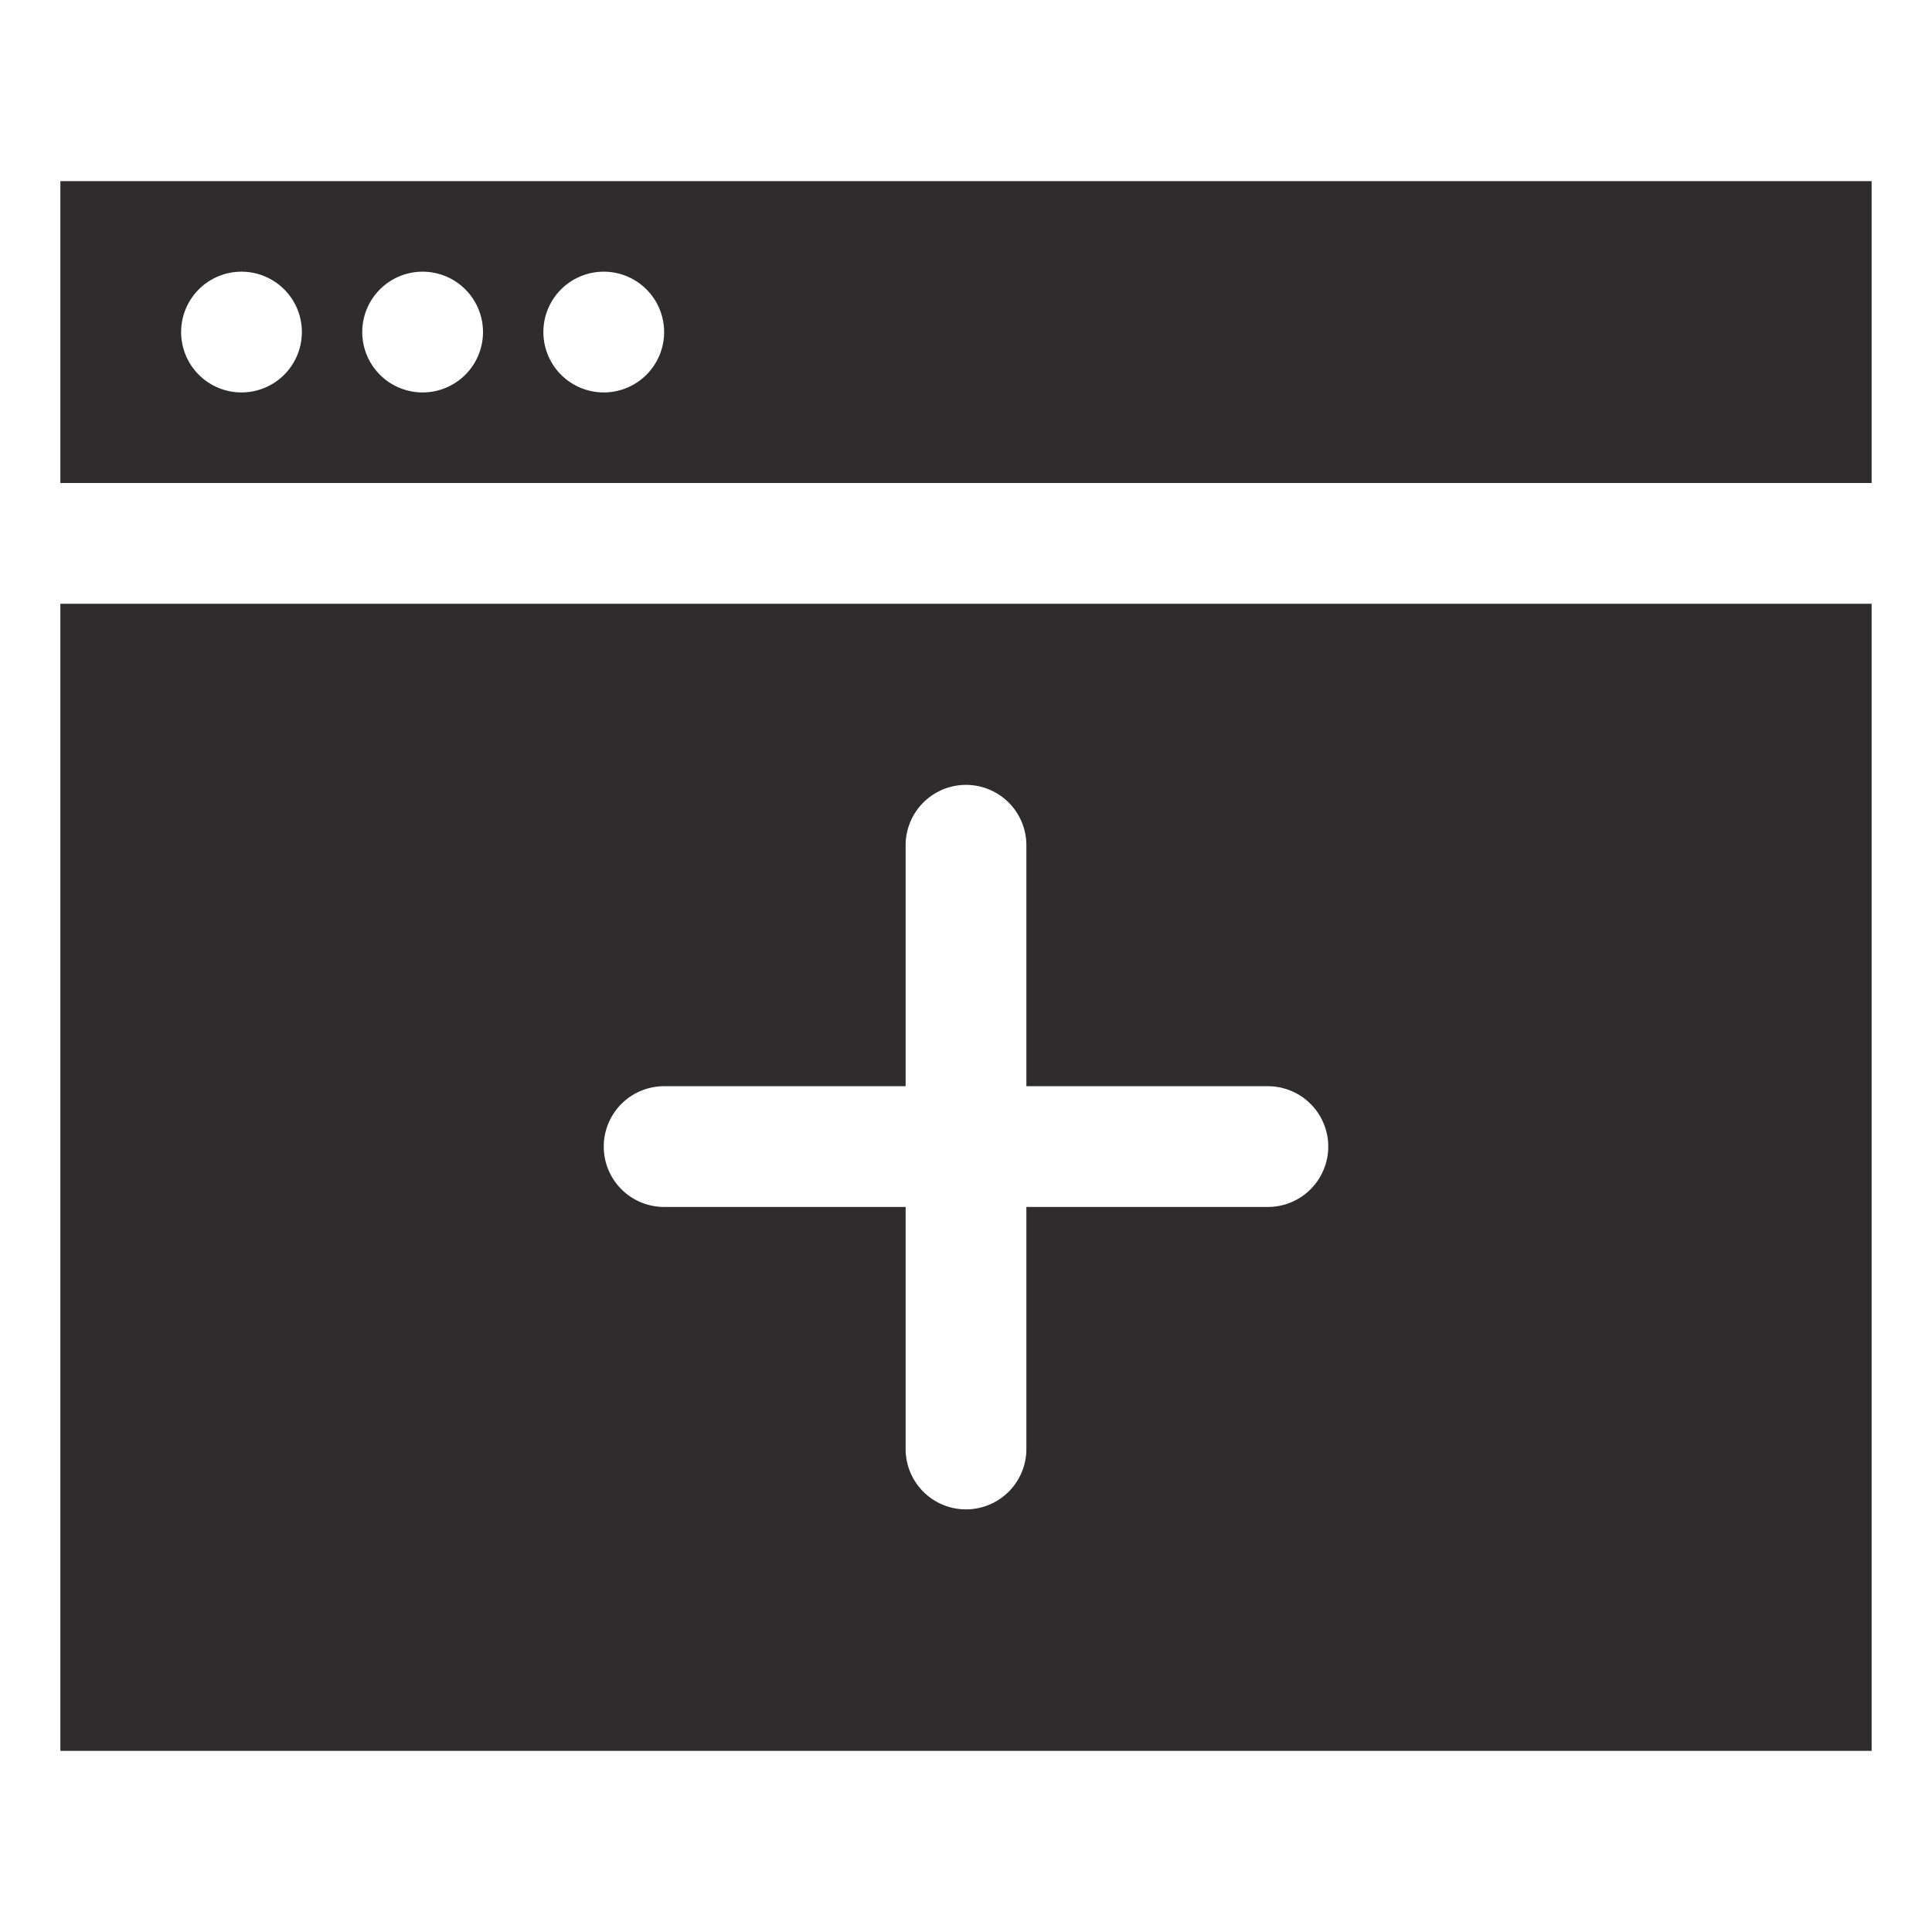 <svg viewBox="0 0 64 64" xmlns="http://www.w3.org/2000/svg"><g fill="#2e2c2d"><path d="m2 20v38h60v-38zm40 19.982h-8v8.018a2 2 0 1 1 -4 0v-8.018h-8a2 2 0 0 1 0-4h8v-7.982a2 2 0 1 1 4 0v7.982h8a2 2 0 0 1 0 4z"/><path d="m2 6v10h60v-10zm6 7a2 2 0 1 1 2-2 2 2 0 0 1 -2 2zm6 0a2 2 0 1 1 2-2 2 2 0 0 1 -2 2zm6 0a2 2 0 1 1 2-2 2 2 0 0 1 -2 2z"/></g></svg>